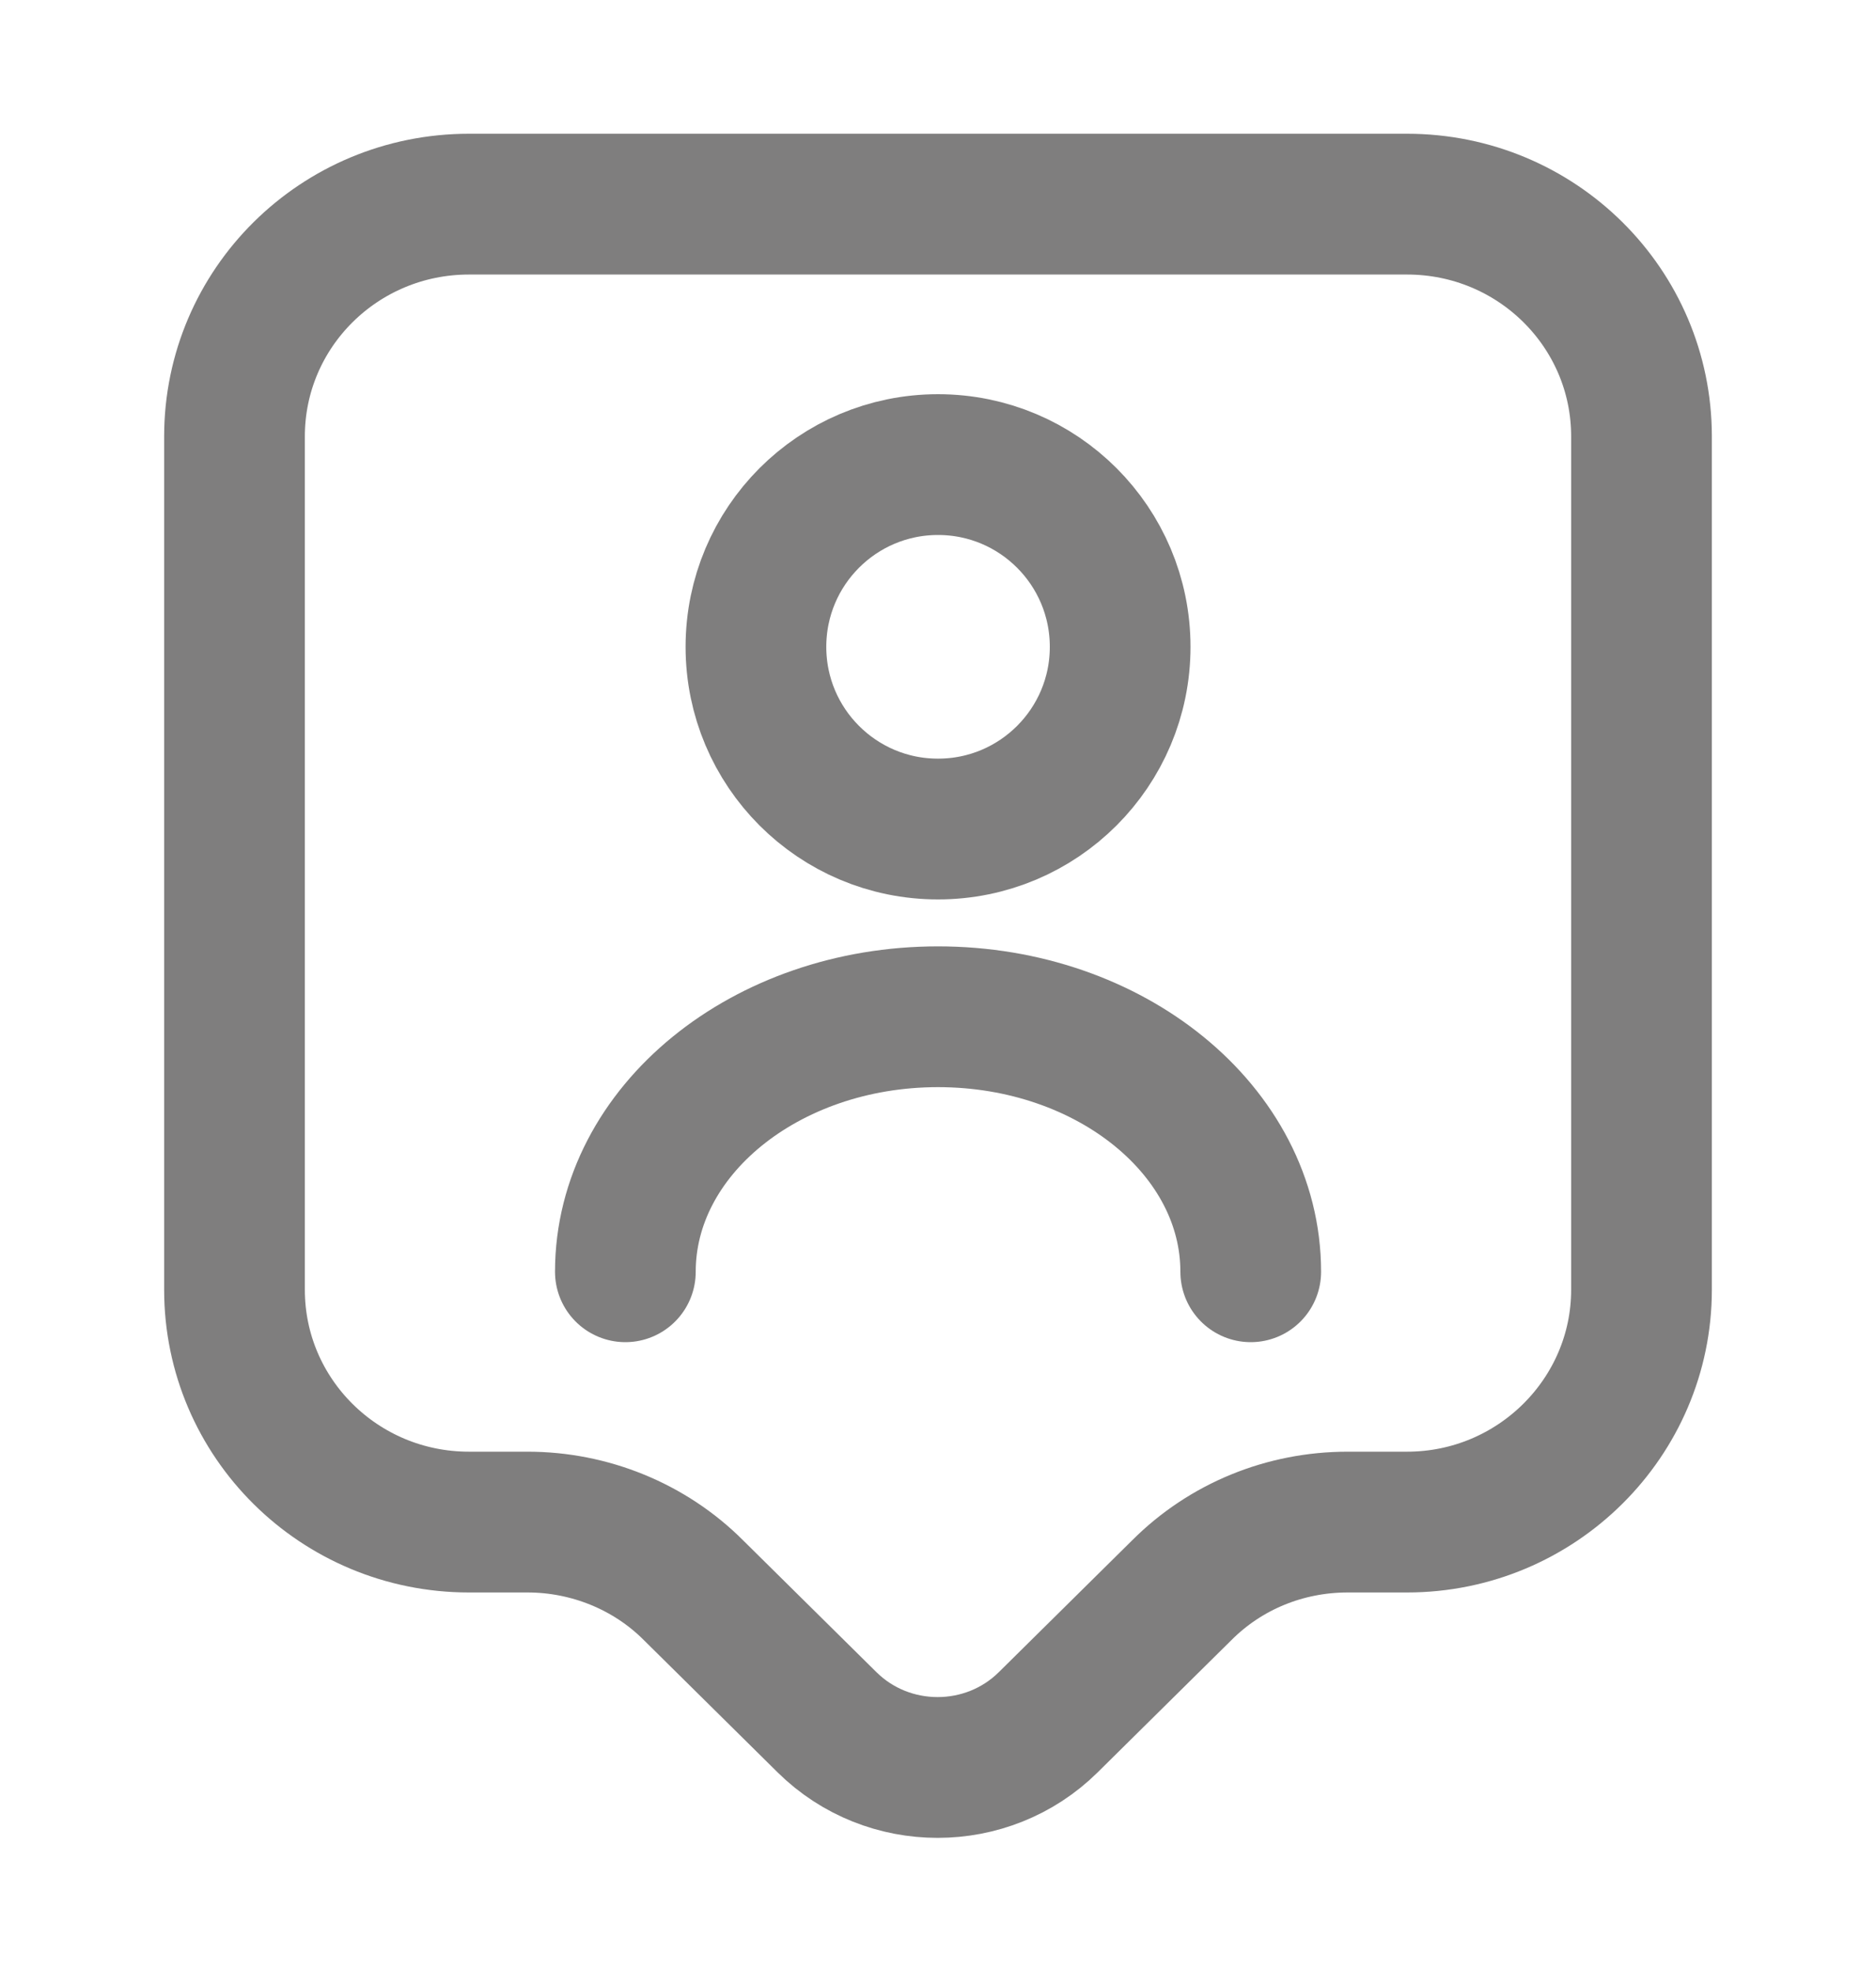 <svg width="20" height="21" viewBox="0 0 20 21" fill="none" xmlns="http://www.w3.org/2000/svg">
<g id="vuesax/linear/user-tag">
<g id="user-tag">
<path id="Vector" d="M15 16.217H14.367C13.7 16.217 13.067 16.475 12.6 16.942L11.175 18.35C10.525 18.992 9.467 18.992 8.817 18.35L7.392 16.942C6.925 16.475 6.283 16.217 5.625 16.217H5C3.617 16.217 2.5 15.108 2.5 13.742V4.65C2.5 3.283 3.617 2.175 5 2.175H15C16.383 2.175 17.5 3.283 17.5 4.65V13.742C17.5 15.1 16.383 16.217 15 16.217Z" stroke="#7F7E7E" stroke-width="1.5" stroke-miterlimit="10" stroke-linecap="round" stroke-linejoin="round"/>
<g id="Group">
<path id="Vector_2" d="M10 8.833C11.073 8.833 11.942 7.964 11.942 6.892C11.942 5.819 11.073 4.95 10 4.95C8.928 4.95 8.059 5.819 8.059 6.892C8.059 7.964 8.928 8.833 10 8.833Z" stroke="#7F7E7E" stroke-width="1.5" stroke-linecap="round" stroke-linejoin="round"/>
<path id="Vector_3" d="M13.334 13.55C13.334 12.05 11.842 10.833 10 10.833C8.159 10.833 6.667 12.05 6.667 13.55" stroke="#7F7E7E" stroke-width="1.5" stroke-linecap="round" stroke-linejoin="round"/>
</g>
</g>
</g>
</svg>

